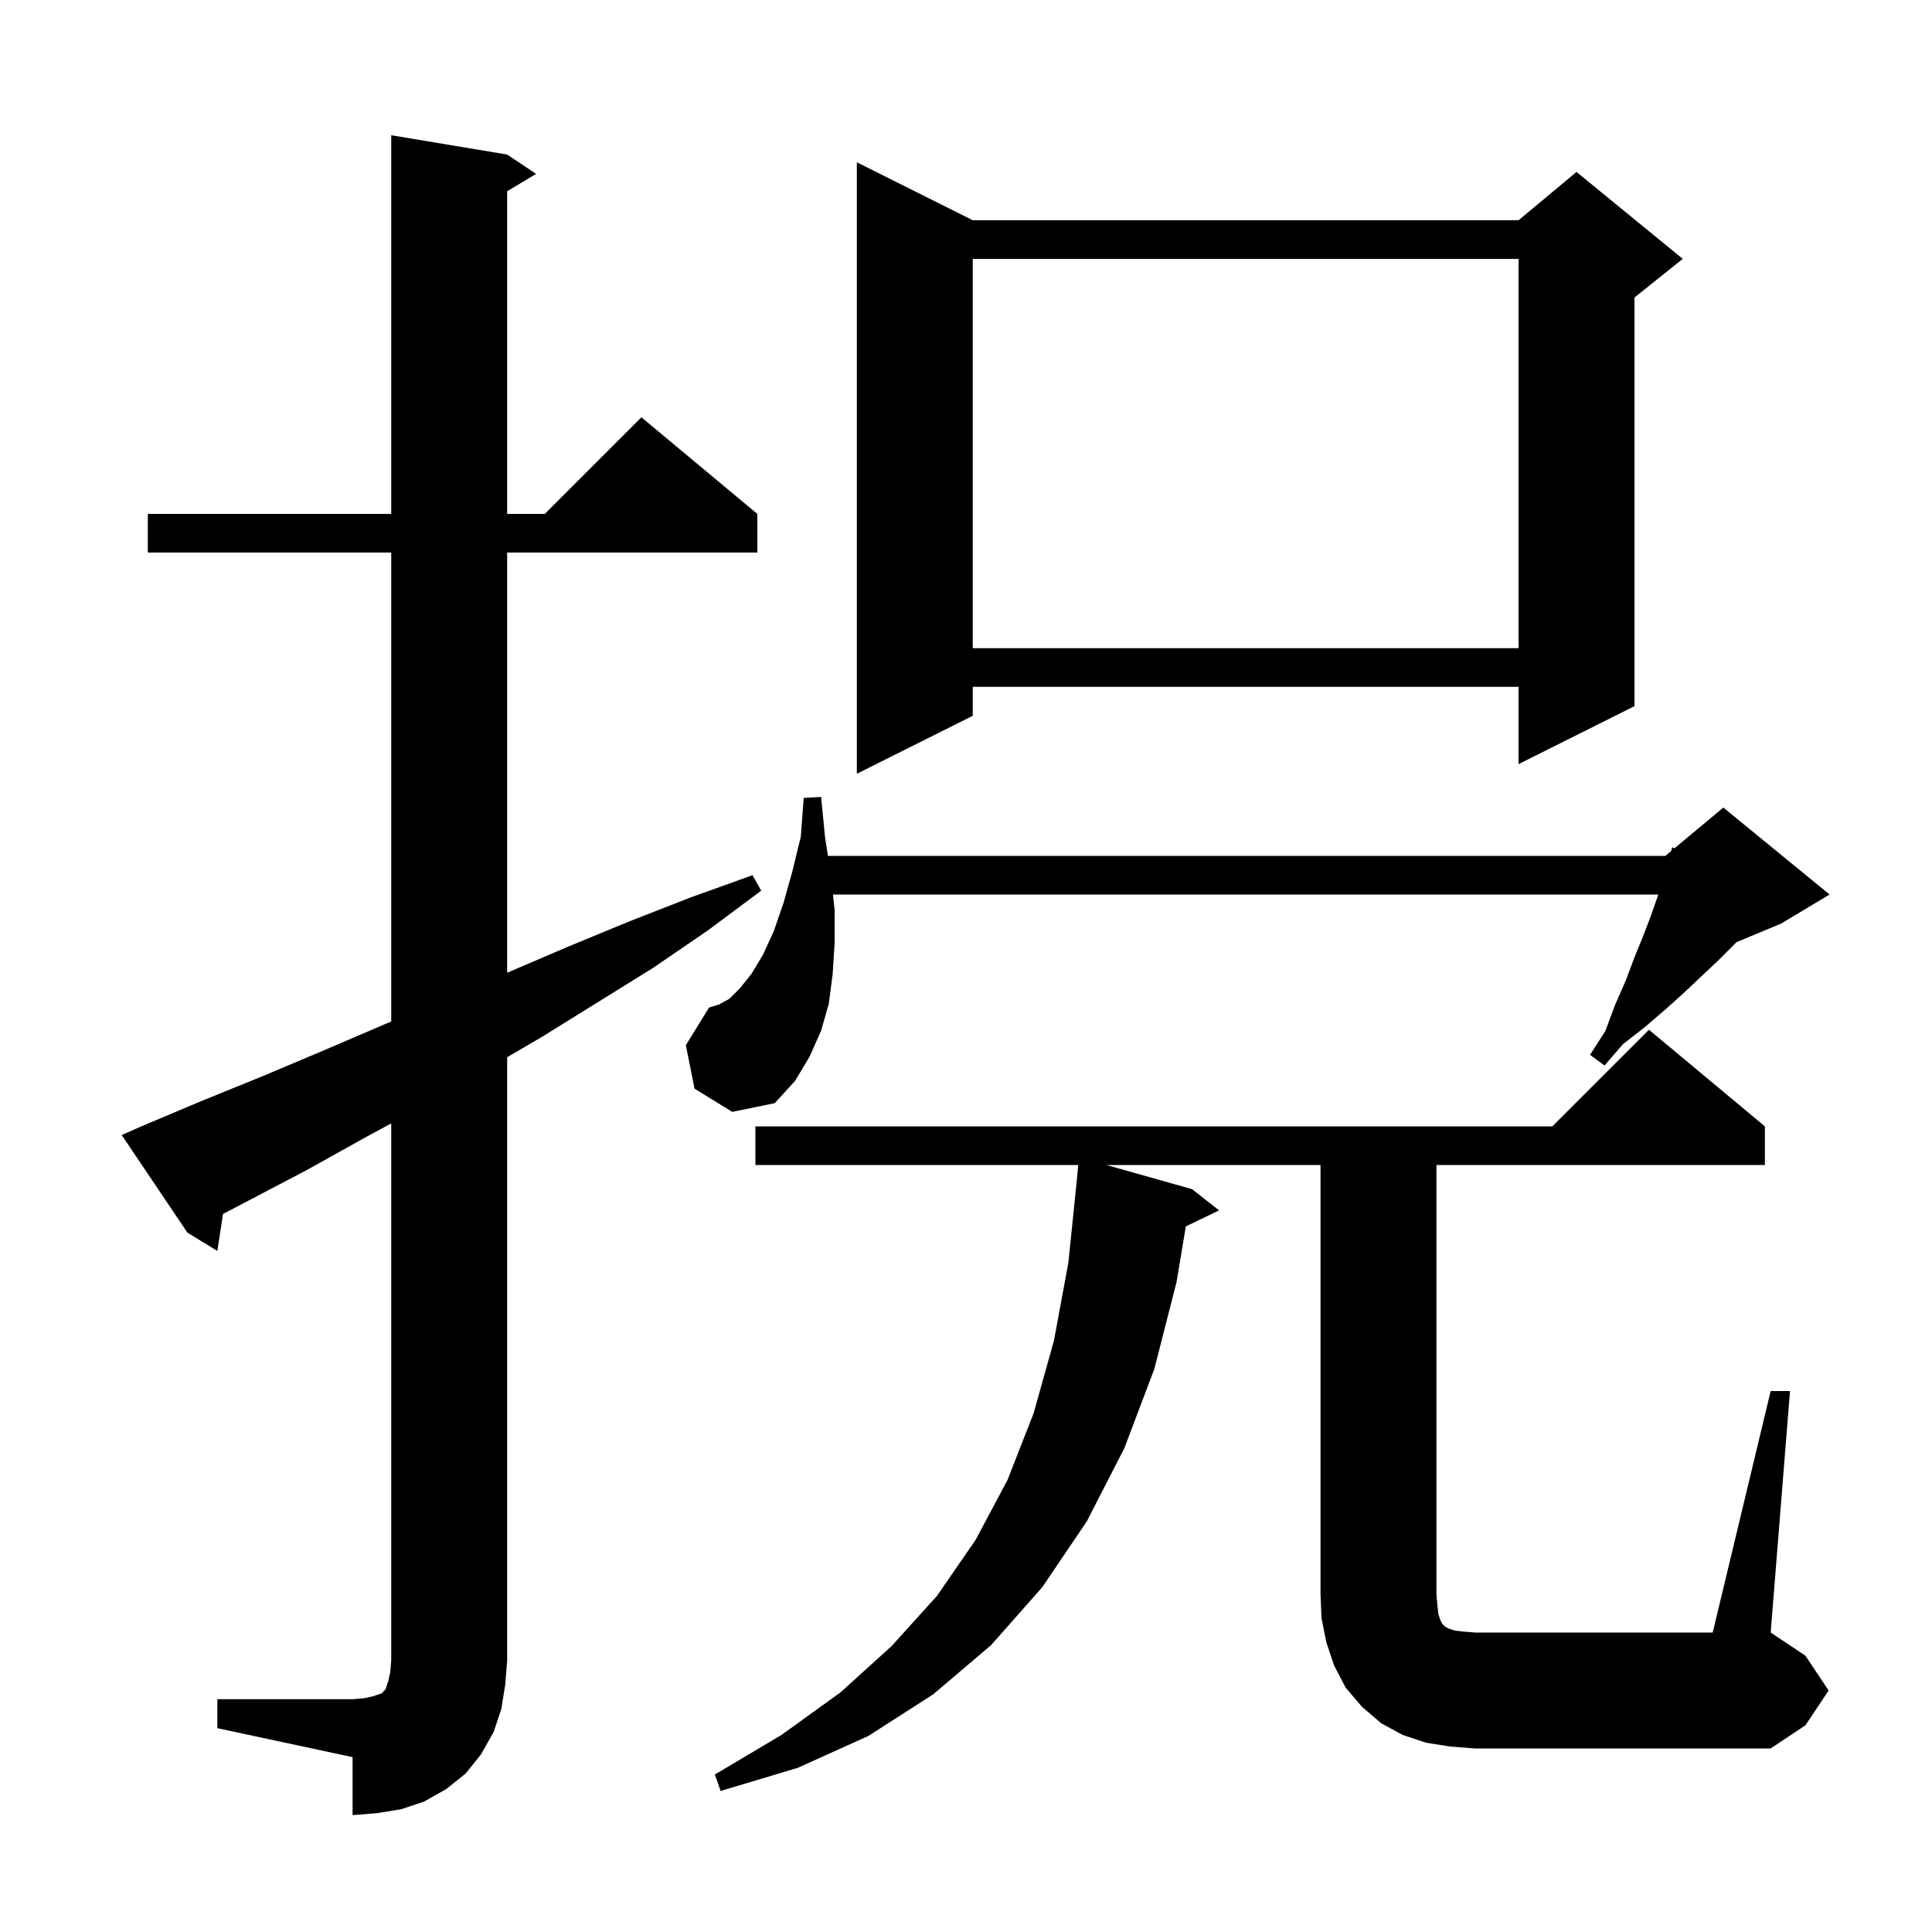 <svg xmlns="http://www.w3.org/2000/svg" xmlns:xlink="http://www.w3.org/1999/xlink" version="1.1" baseProfile="full" viewBox="0 0 200 200" width="200" height="200">
<g fill="black">
<path d="M 22.5 175.9 L 36.5 175.9 L 37.7 175.8 L 38.6 175.6 L 39.5 175.3 L 39.9 174.9 L 40.2 174.0 L 40.4 173.1 L 40.5 171.9 L 40.5 116.293 L 37.9 117.7 L 31.8 121.1 L 25.7 124.3 L 23.085 125.67 L 22.5 129.5 L 19.4 127.6 L 12.6 117.5 L 14.4 116.7 L 20.8 114.0 L 27.2 111.4 L 33.6 108.7 L 40.5 105.743 L 40.5 57.2 L 15.3 57.2 L 15.3 53.2 L 40.5 53.2 L 40.5 14.0 L 52.5 16.0 L 55.5 18.0 L 52.5 19.8 L 52.5 53.2 L 56.4 53.2 L 66.4 43.2 L 78.4 53.2 L 78.4 57.2 L 52.5 57.2 L 52.5 100.7 L 58.8 98.0 L 65.1 95.4 L 71.5 92.9 L 77.9 90.6 L 78.8 92.2 L 73.3 96.3 L 67.6 100.2 L 56.0 107.4 L 52.5 109.442 L 52.5 171.9 L 52.3 174.4 L 51.9 176.9 L 51.1 179.3 L 49.8 181.6 L 48.2 183.6 L 46.2 185.2 L 43.9 186.5 L 41.5 187.3 L 39.0 187.7 L 36.5 187.9 L 36.5 181.9 L 22.5 178.9 Z M 183.3 144.0 L 185.3 144.0 L 183.3 169.0 L 186.9 171.4 L 189.3 175.0 L 186.9 178.6 L 183.3 181.0 L 152.7 181.0 L 150.1 180.8 L 147.6 180.4 L 145.2 179.6 L 143.0 178.4 L 141.0 176.7 L 139.3 174.7 L 138.1 172.4 L 137.3 170.0 L 136.8 167.5 L 136.7 165.0 L 136.7 120.6 L 114.536 120.6 L 123.4 123.1 L 126.2 125.3 L 122.757 126.955 L 121.8 132.7 L 119.5 141.7 L 116.4 149.9 L 112.5 157.5 L 107.9 164.3 L 102.6 170.3 L 96.6 175.4 L 89.9 179.7 L 82.6 183.0 L 74.6 185.4 L 74.0 183.7 L 80.9 179.6 L 87.0 175.2 L 92.3 170.4 L 97.0 165.2 L 101.0 159.4 L 104.3 153.2 L 107.0 146.3 L 109.1 138.8 L 110.6 130.7 L 111.44 122.487 L 111.623 120.6 L 78.2 120.6 L 78.2 116.6 L 160.7 116.6 L 170.7 106.6 L 182.7 116.6 L 182.7 120.6 L 148.7 120.6 L 148.7 165.0 L 148.8 166.2 L 148.9 167.1 L 149.1 167.7 L 149.3 168.1 L 149.6 168.4 L 150.0 168.6 L 150.6 168.8 L 151.5 168.9 L 152.7 169.0 L 177.3 169.0 Z M 71.9 112.7 L 71.0 108.2 L 73.4 104.3 L 74.4 104.0 L 75.5 103.4 L 76.6 102.3 L 77.8 100.8 L 79.0 98.8 L 80.1 96.4 L 81.1 93.5 L 82.0 90.3 L 82.9 86.6 L 83.2 82.6 L 85.0 82.5 L 85.4 86.6 L 85.708 88.6 L 172.4 88.6 L 173.0 88.1 L 173.1 87.7 L 173.33 87.825 L 178.4 83.6 L 189.4 92.6 L 184.4 95.6 L 179.771 97.529 L 177.9 99.4 L 176.2 101.0 L 174.4 102.7 L 172.4 104.5 L 170.3 106.3 L 168.0 108.1 L 166.1 110.3 L 164.6 109.2 L 166.2 106.7 L 167.2 104.0 L 168.3 101.5 L 169.2 99.1 L 170.1 96.9 L 170.9 94.8 L 171.6 92.8 L 171.667 92.6 L 86.227 92.6 L 86.4 94.2 L 86.4 97.6 L 86.2 100.8 L 85.8 103.9 L 85.0 106.7 L 83.8 109.4 L 82.3 111.9 L 80.2 114.2 L 75.8 115.1 Z M 100.7 22.8 L 157.2 22.8 L 163.2 17.8 L 174.2 26.8 L 169.2 30.8 L 169.2 73.1 L 157.2 79.1 L 157.2 71.1 L 100.7 71.1 L 100.7 74.1 L 88.7 80.1 L 88.7 16.8 Z M 100.7 26.8 L 100.7 67.1 L 157.2 67.1 L 157.2 26.8 Z " />
</g>
</svg>
